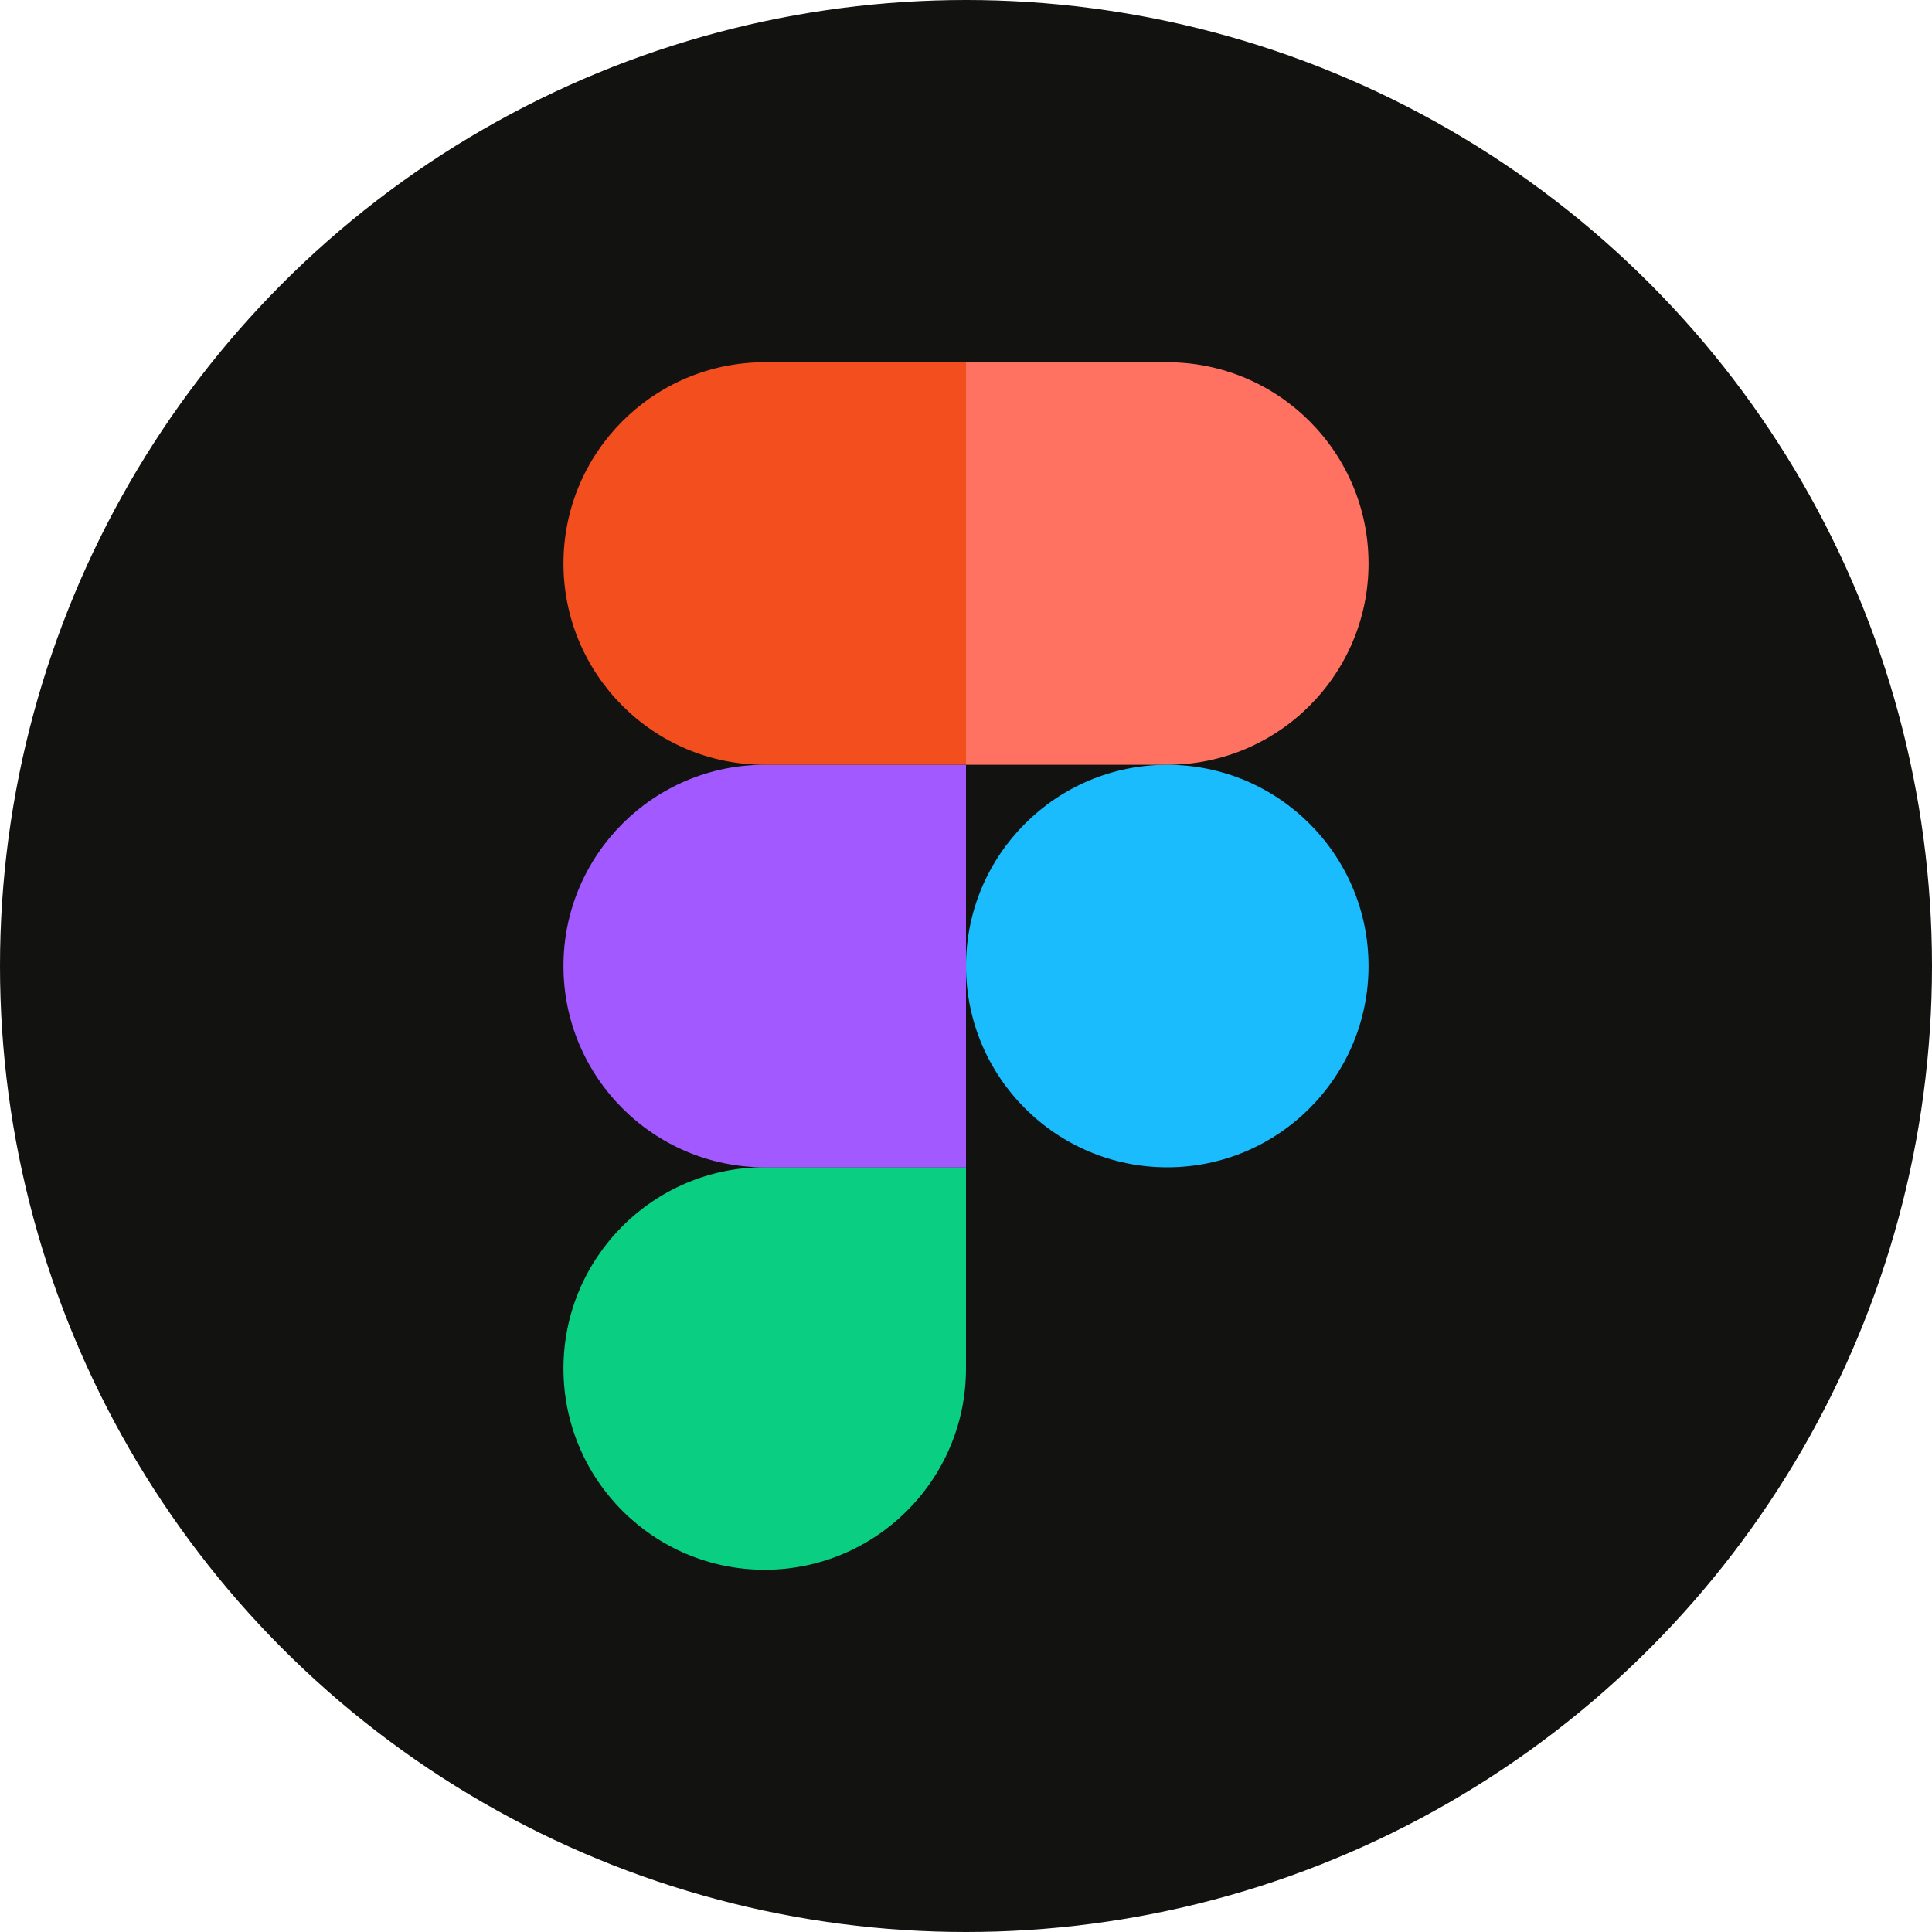 <svg width="20" height="20" viewBox="0 0 20 20" fill="none" xmlns="http://www.w3.org/2000/svg">
<g clip-path="url(#clip0_9_144)">
<circle cx="10" cy="10" r="10" fill="#121210"/>
<path d="M7.916 16.25C9.066 16.25 10 15.317 10 14.167V12.083H7.916C6.766 12.083 5.833 13.017 5.833 14.167C5.833 15.317 6.766 16.25 7.916 16.25Z" fill="#0ACF83"/>
<path d="M5.833 10C5.833 8.85 6.766 7.917 7.916 7.917H10V12.084H7.916C6.766 12.084 5.833 11.15 5.833 10Z" fill="#A259FF"/>
<path d="M5.833 5.833C5.833 4.683 6.766 3.75 7.916 3.75H10V7.917H7.916C6.766 7.917 5.833 6.983 5.833 5.833Z" fill="#F24E1E"/>
<path d="M10 3.75H12.083C13.233 3.75 14.167 4.683 14.167 5.833C14.167 6.983 13.233 7.917 12.083 7.917H10V3.75Z" fill="#FF7262"/>
<path d="M14.167 10C14.167 11.15 13.233 12.084 12.083 12.084C10.933 12.084 10 11.15 10 10C10 8.85 10.933 7.917 12.083 7.917C13.233 7.917 14.167 8.85 14.167 10Z" fill="#1ABCFE"/>
</g>
<defs>
<clipPath id="clip0_9_144">
<rect width="20" height="20" fill="white"/>
</clipPath>
</defs>
</svg>
